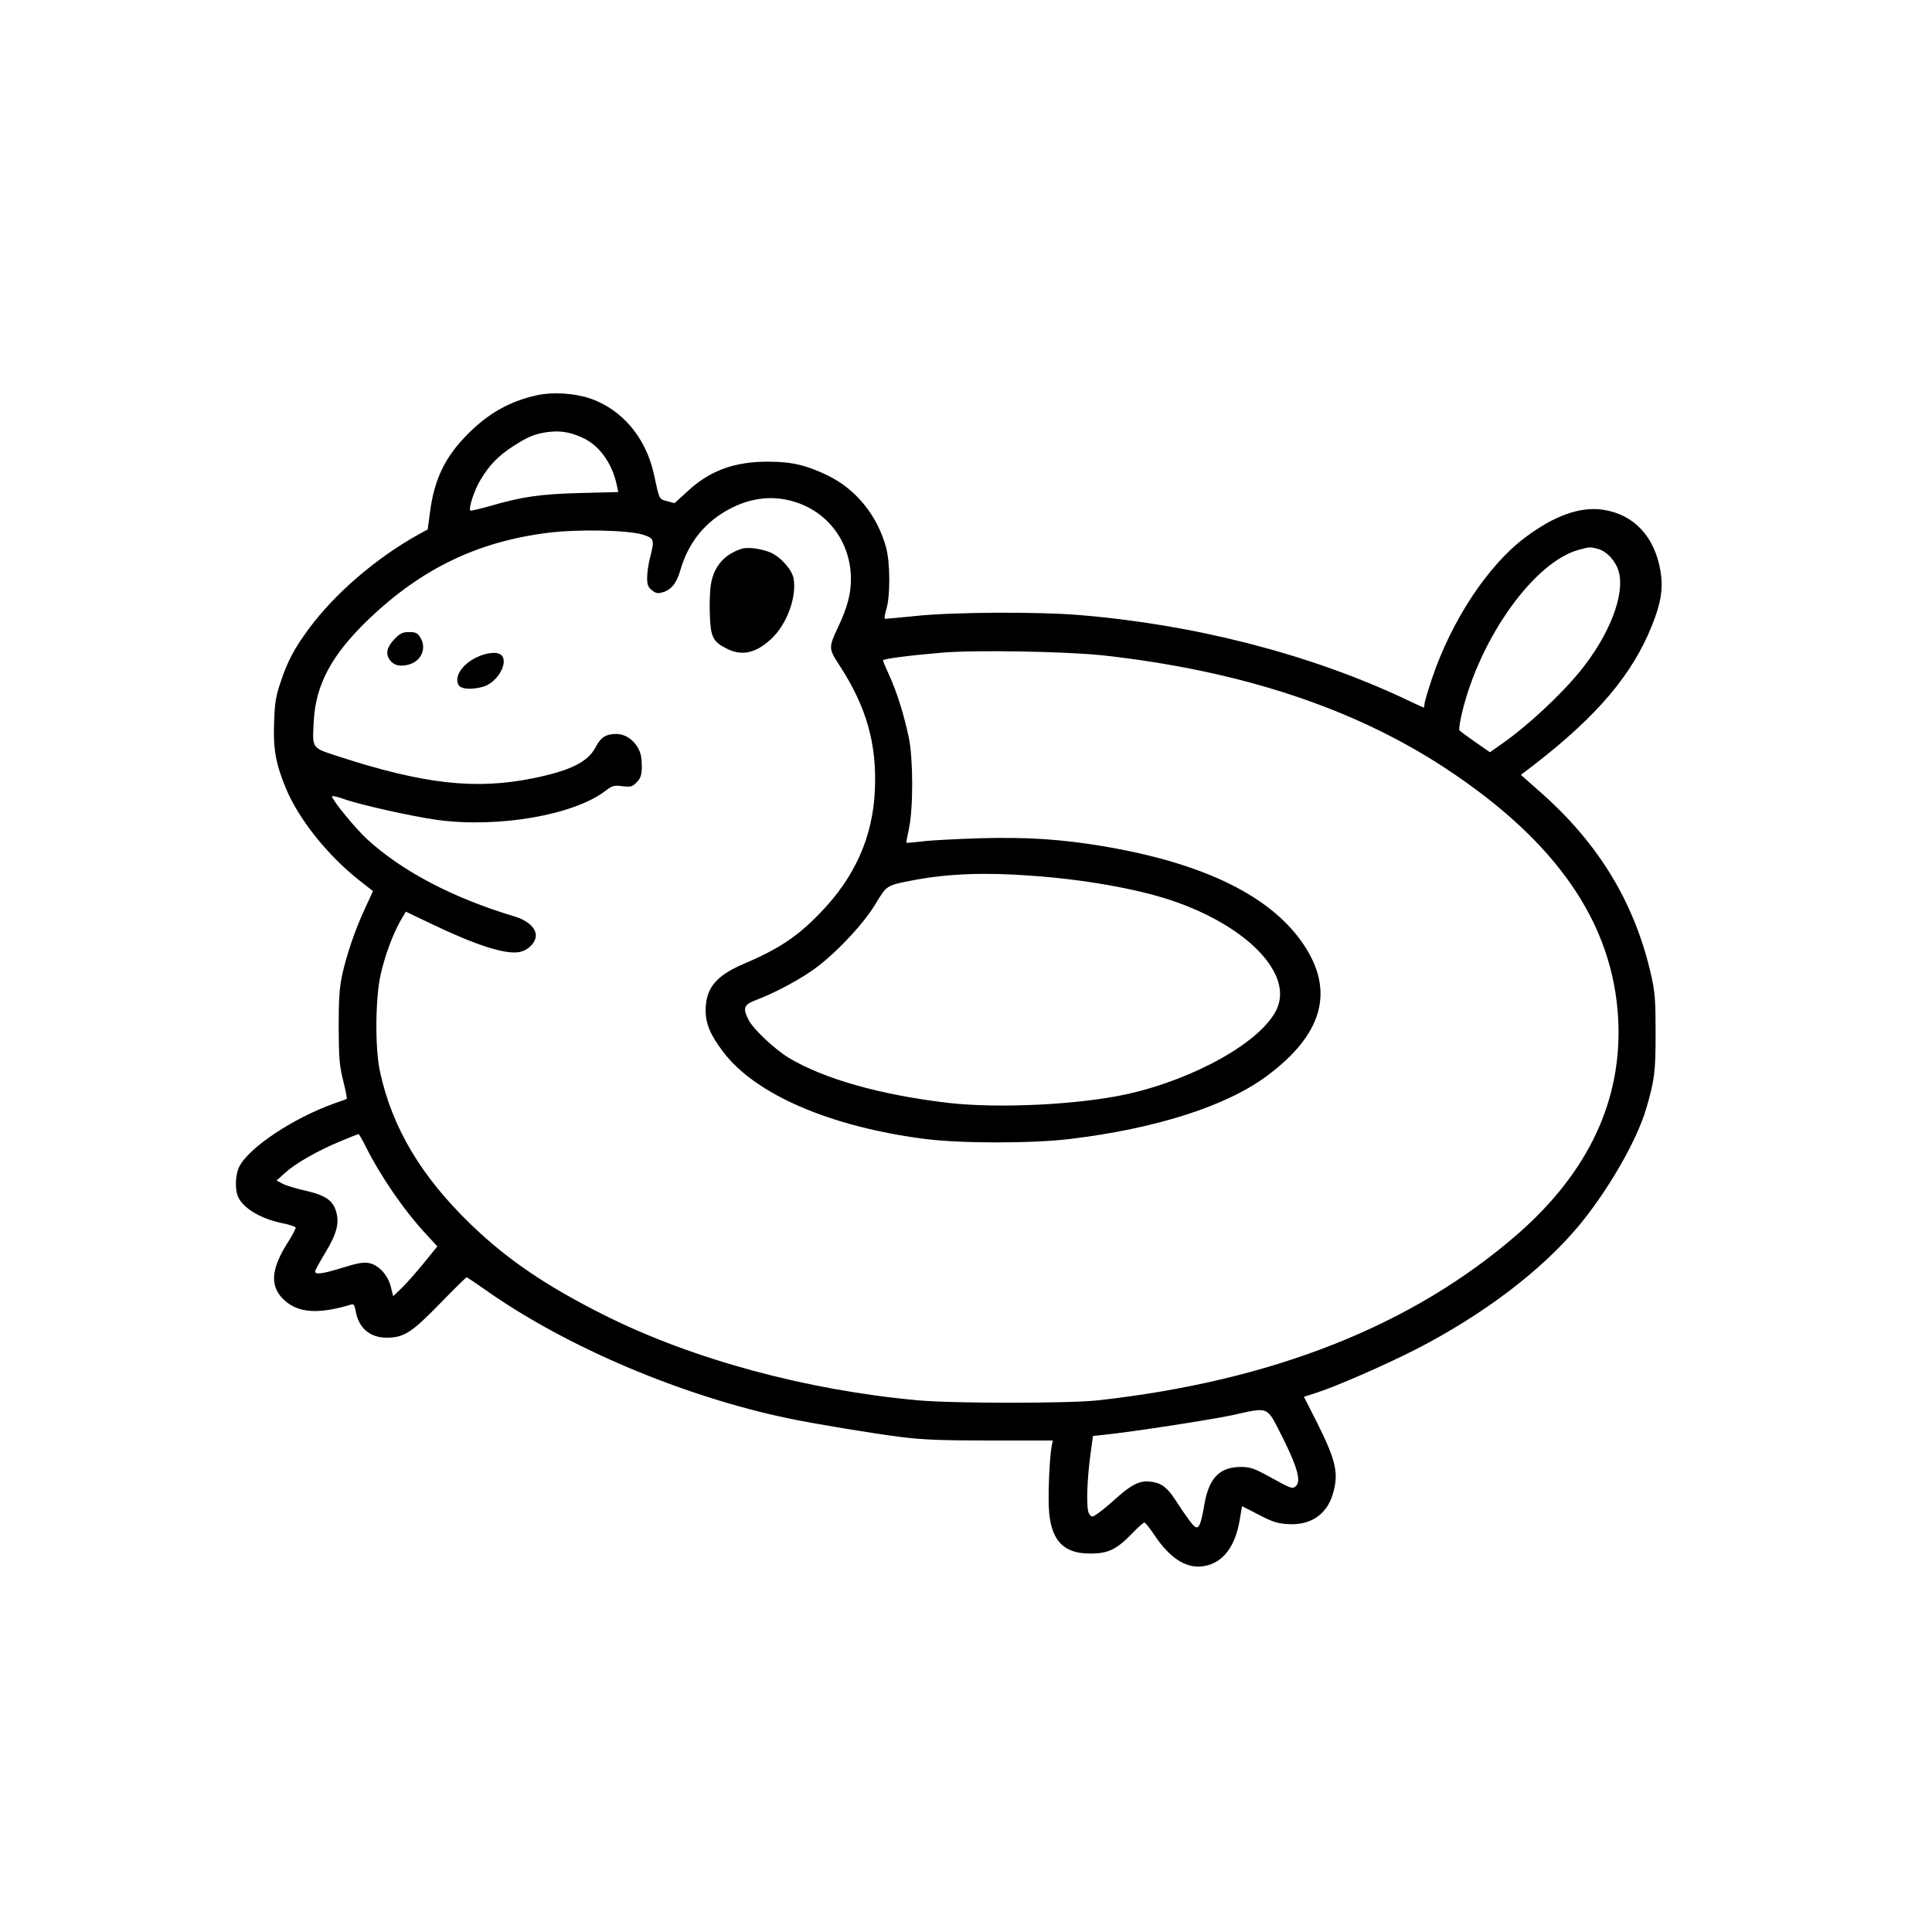 <?xml version="1.0" standalone="no"?>
<!DOCTYPE svg PUBLIC "-//W3C//DTD SVG 20010904//EN"
 "http://www.w3.org/TR/2001/REC-SVG-20010904/DTD/svg10.dtd">
<svg version="1.0" xmlns="http://www.w3.org/2000/svg"
 width="1024pt" height="1024pt" viewBox="0 0 1024 1024"
 preserveAspectRatio="xMidYMid meet">
<g transform="translate(0,1024) scale(0.1,-0.1)"
fill="#000000" stroke="none">
<path d="M2850 8146 c-145 -31 -260 -95 -370 -206 -121 -121 -178 -239 -201
-415 l-12 -91 -51 -28 c-224 -125 -440 -311 -578 -497 -76 -103 -112 -169
-149 -279 -27 -80 -33 -114 -36 -215 -6 -141 8 -222 61 -350 67 -165 224 -361
394 -494 l69 -54 -42 -91 c-53 -114 -98 -246 -122 -356 -14 -65 -18 -129 -18
-275 1 -165 4 -202 24 -283 13 -51 21 -95 19 -96 -1 -1 -32 -13 -68 -25 -215
-77 -449 -232 -501 -333 -23 -44 -25 -127 -5 -166 31 -60 121 -112 231 -135
38 -7 70 -18 72 -23 2 -5 -19 -45 -47 -88 -86 -138 -90 -228 -11 -299 74 -67
183 -73 353 -21 12 4 18 -4 23 -34 15 -90 75 -142 165 -142 91 1 130 25 281
180 75 77 139 140 142 140 3 0 48 -30 99 -66 430 -304 1049 -566 1613 -683
159 -32 437 -78 595 -98 113 -14 218 -18 473 -18 l327 0 -5 -25 c-13 -61 -22
-287 -14 -360 15 -151 81 -215 219 -214 94 0 138 22 218 104 31 33 62 60 67
60 6 0 28 -28 50 -61 88 -133 179 -189 275 -168 95 20 158 105 181 245 l12 71
88 -45 c72 -38 101 -47 154 -50 120 -8 207 50 239 159 33 109 18 176 -84 380
l-69 136 57 18 c109 34 369 148 542 236 354 183 658 413 857 651 155 187 306
448 357 618 46 157 51 197 51 405 0 173 -3 214 -23 304 -86 382 -276 698 -587
972 l-104 92 72 55 c333 258 518 476 622 735 49 121 61 198 46 289 -30 183
-140 301 -303 326 -122 19 -261 -31 -416 -148 -197 -148 -389 -440 -492 -746
-22 -65 -40 -127 -40 -136 0 -10 -2 -18 -4 -18 -2 0 -51 22 -109 50 -505 236
-1115 392 -1727 441 -215 17 -653 15 -848 -5 -89 -9 -166 -16 -171 -16 -5 0
-2 21 6 48 22 68 22 249 -1 332 -46 167 -158 306 -307 379 -116 56 -192 74
-319 74 -179 0 -307 -47 -426 -157 l-69 -63 -40 11 c-43 12 -39 4 -70 146 -43
193 -170 342 -340 399 -82 27 -194 34 -275 17z m233 -224 c90 -39 159 -132
185 -248 l9 -42 -196 -5 c-213 -5 -316 -20 -480 -68 -57 -16 -106 -28 -108
-25 -11 11 21 109 54 163 46 77 94 127 173 178 78 50 111 64 176 74 68 10 119
3 187 -27z m1096 -333 c198 -45 331 -214 331 -419 0 -79 -19 -149 -67 -252
-52 -110 -52 -115 6 -204 144 -221 199 -416 188 -663 -11 -248 -107 -463 -293
-653 -120 -124 -219 -189 -405 -268 -146 -63 -198 -128 -199 -245 0 -71 25
-131 93 -220 170 -226 570 -398 1072 -462 189 -24 564 -24 765 0 456 55 830
174 1046 335 295 220 359 448 194 695 -172 257 -528 432 -1064 522 -222 37
-401 49 -655 42 -124 -4 -262 -11 -305 -17 -44 -5 -81 -8 -82 -7 -1 1 5 36 14
77 23 110 22 370 -1 480 -26 123 -64 244 -103 329 -19 41 -34 77 -34 81 0 8
137 26 315 41 180 15 662 6 855 -15 726 -81 1326 -279 1810 -597 593 -390 891
-824 917 -1334 21 -427 -158 -807 -531 -1134 -557 -486 -1299 -780 -2226 -883
-151 -17 -769 -17 -955 0 -591 54 -1189 216 -1655 448 -312 156 -519 296 -714
484 -264 255 -417 512 -482 810 -27 124 -25 390 4 517 24 103 61 203 103 280
l30 51 132 -63 c237 -114 395 -165 470 -151 46 9 87 50 87 88 0 41 -45 81
-117 102 -321 96 -591 238 -775 406 -62 56 -188 210 -188 229 0 5 28 -2 63
-14 82 -30 365 -93 497 -111 322 -43 720 26 887 153 38 29 47 32 92 26 44 -5
52 -3 75 20 26 26 31 51 26 122 -5 72 -67 135 -133 135 -57 -1 -82 -17 -110
-70 -41 -79 -135 -125 -332 -165 -305 -62 -579 -31 -1032 116 -143 47 -138 39
-130 187 10 195 97 355 295 544 279 265 574 407 945 454 163 20 423 15 505
-10 60 -19 62 -27 37 -123 -8 -31 -15 -78 -15 -104 0 -39 5 -51 25 -67 21 -17
32 -19 58 -11 44 12 74 49 93 117 42 146 131 257 264 326 100 53 208 69 309
45z m4293 -259 c46 -13 94 -67 108 -121 33 -122 -50 -335 -203 -524 -104 -128
-279 -291 -416 -387 l-64 -45 -78 54 c-43 30 -81 58 -84 63 -3 5 3 47 14 92
95 398 383 800 619 864 59 16 60 16 104 4z m-3012 -1731 c278 -19 558 -68 745
-130 403 -134 652 -391 561 -580 -81 -170 -433 -368 -792 -448 -253 -56 -678
-77 -944 -47 -360 42 -659 126 -847 238 -73 43 -189 152 -214 200 -34 66 -27
83 39 108 87 33 200 91 288 150 114 76 276 245 344 358 61 102 57 99 208 128
177 33 371 41 612 23z m-3522 -1435 c78 -157 206 -343 322 -467 l58 -63 -68
-84 c-38 -47 -90 -106 -117 -133 l-49 -47 -13 51 c-16 63 -65 115 -117 125
-27 5 -62 -1 -138 -25 -106 -33 -146 -38 -146 -20 0 6 25 51 55 101 60 99 75
157 56 218 -17 58 -57 85 -161 109 -50 11 -105 28 -122 37 l-32 17 45 41 c57
51 172 117 293 167 50 21 93 38 96 38 3 1 20 -29 38 -65z m4861 -1545 c78
-156 99 -232 68 -257 -17 -15 -25 -12 -142 53 -77 42 -98 49 -145 50 -116 0
-172 -57 -197 -201 -17 -98 -27 -126 -46 -118 -12 4 -49 54 -110 148 -41 63
-74 87 -129 93 -56 7 -101 -15 -183 -89 -33 -30 -75 -65 -94 -78 -33 -23 -34
-23 -48 -4 -17 22 -13 174 8 326 l12 87 56 6 c155 16 562 79 681 104 201 44
181 53 269 -120z"/>
<path d="M3930 7331 c-87 -28 -142 -88 -160 -177 -7 -31 -10 -104 -8 -164 4
-126 15 -150 88 -187 82 -42 155 -26 238 51 83 77 136 223 118 321 -9 46 -68
113 -121 136 -49 21 -121 31 -155 20z"/>
<path d="M2095 6857 c-43 -43 -53 -79 -31 -112 21 -32 58 -41 107 -26 65 20
92 90 55 145 -13 21 -25 26 -57 26 -33 0 -47 -6 -74 -33z"/>
<path d="M2522 6754 c-74 -37 -115 -101 -92 -144 12 -23 69 -27 130 -10 73 20
135 123 100 165 -19 23 -80 18 -138 -11z"/>
</g>
</svg>
